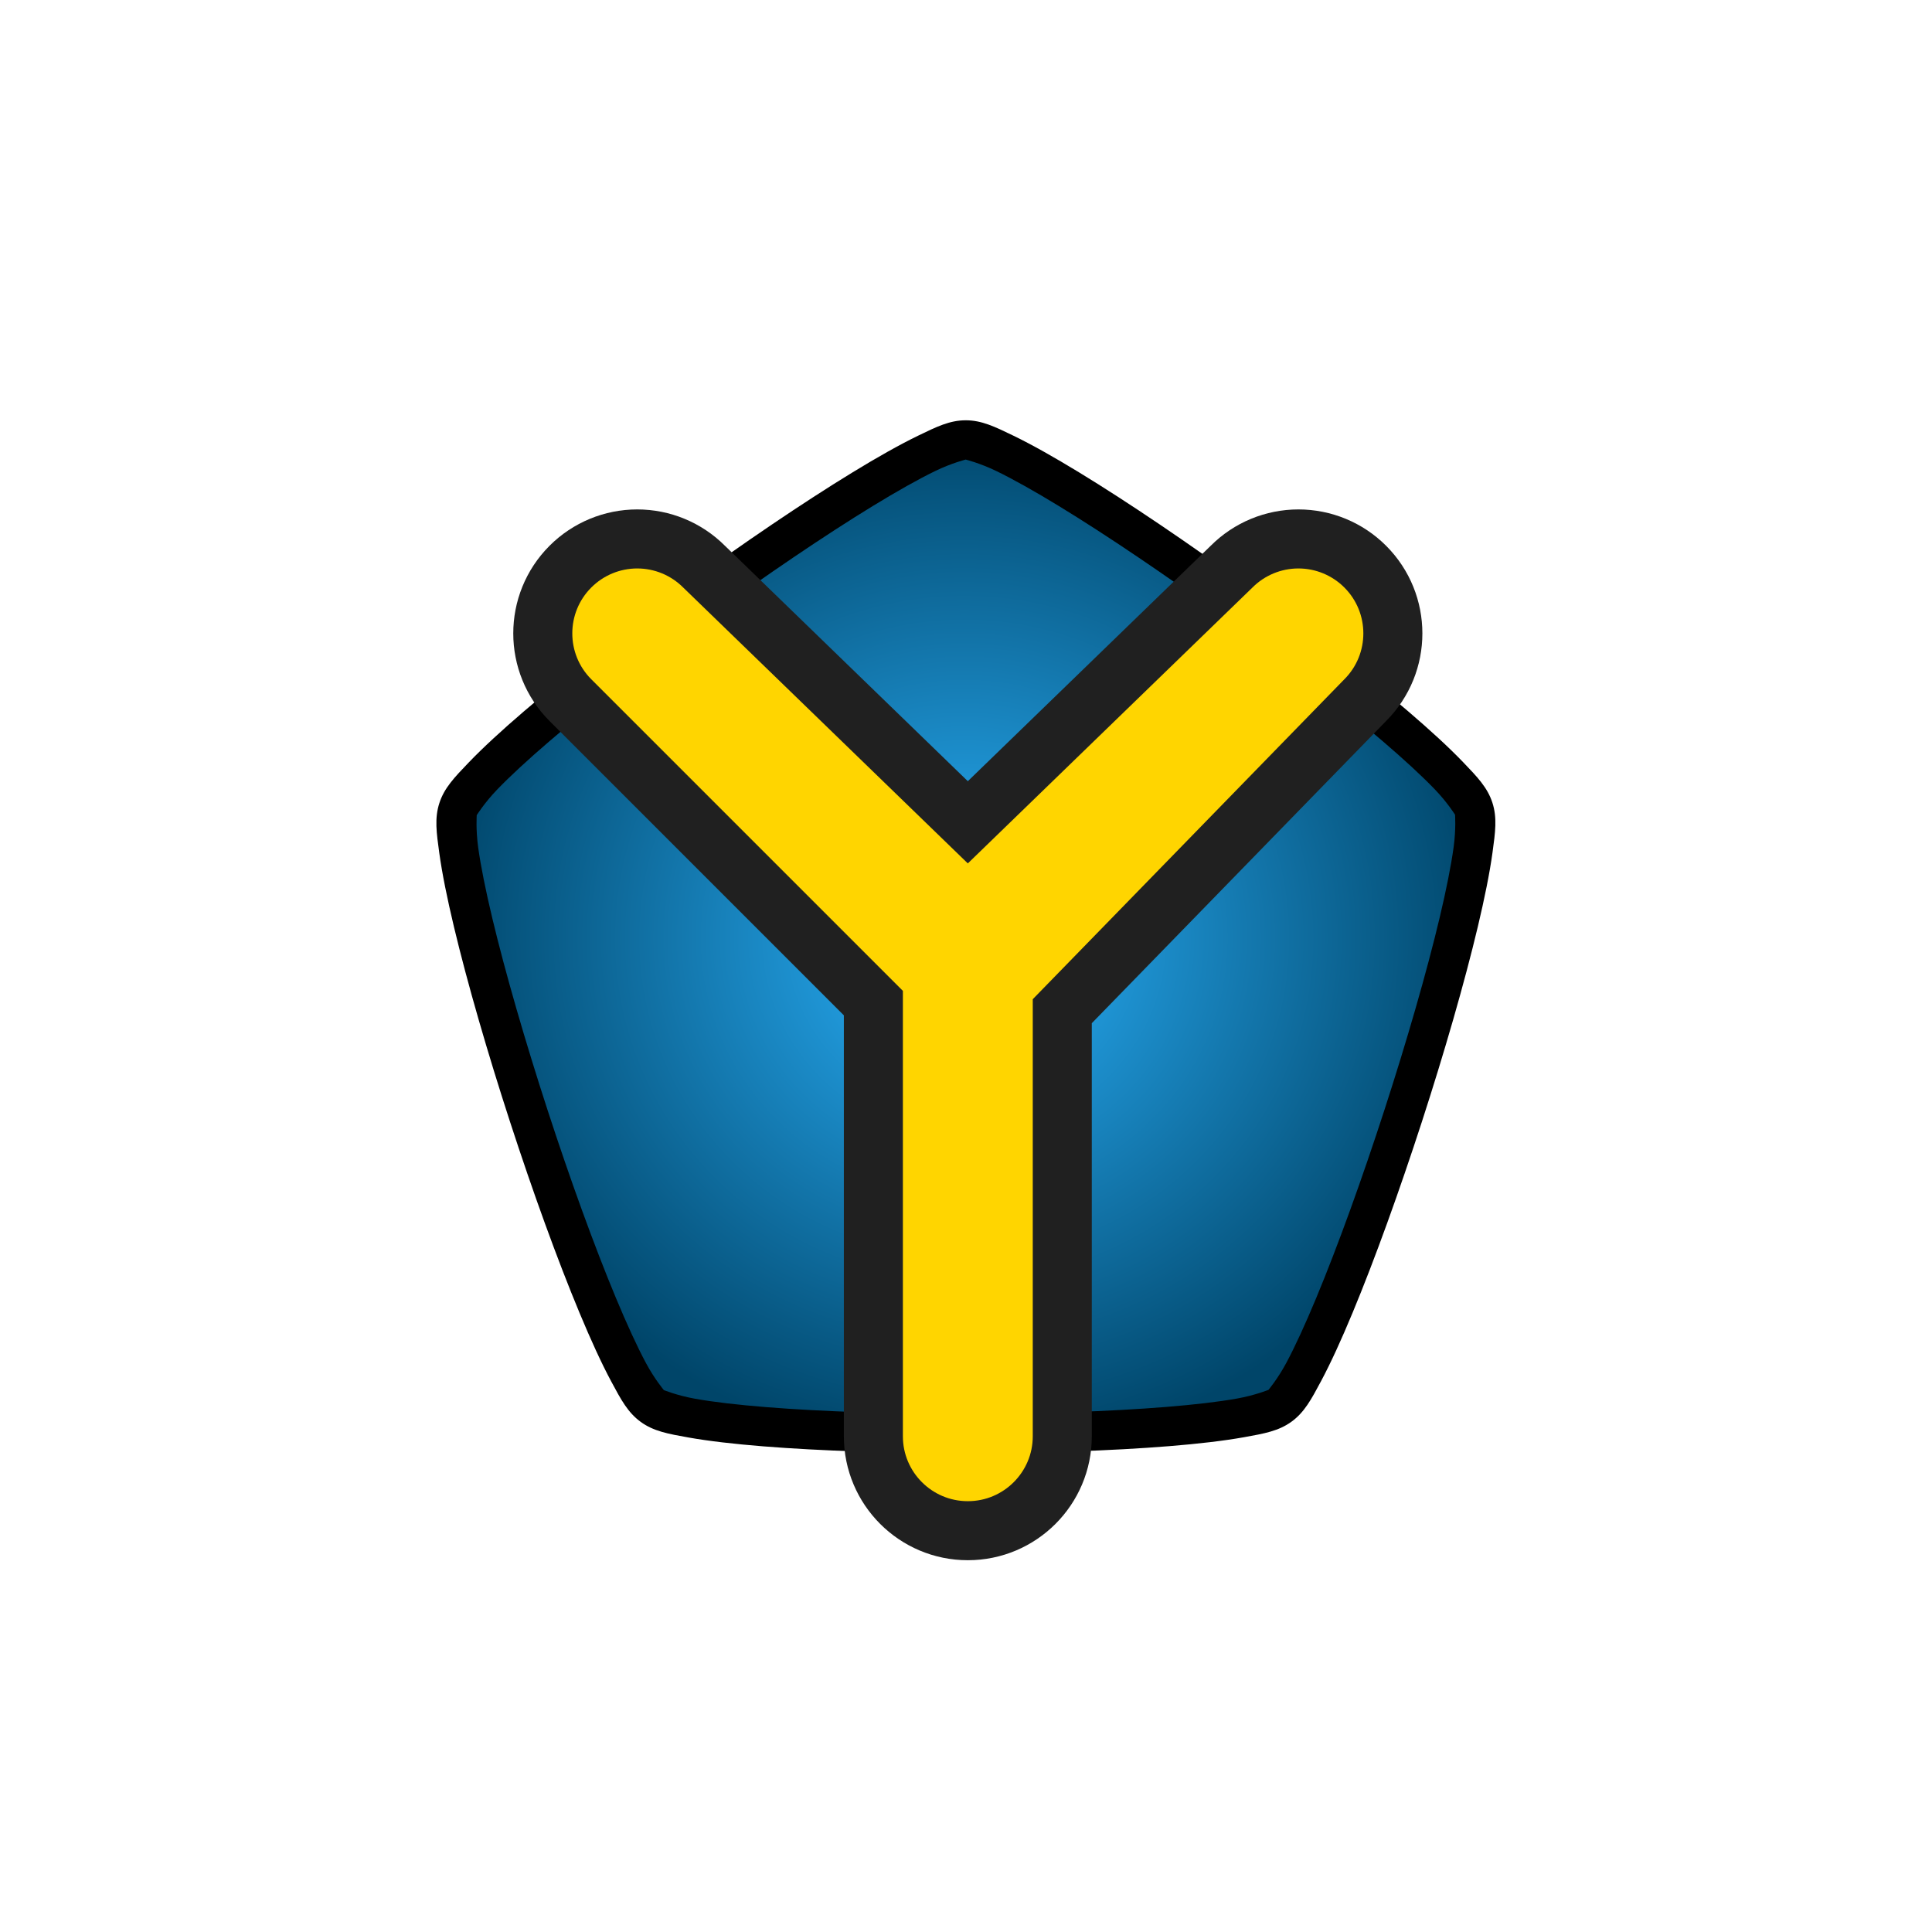 <?xml version="1.0" encoding="UTF-8" standalone="no"?>
<!-- Created with Inkscape (http://www.inkscape.org/) -->

<svg
   width="108"
   height="108"
   viewBox="0 0 108 108"
   version="1.1"
   id="svg1"
   xmlns:xlink="http://www.w3.org/1999/xlink"
   xmlns="http://www.w3.org/2000/svg"
   xmlns:svg="http://www.w3.org/2000/svg">
  <defs
     id="defs1">
    <linearGradient
       id="linearGradient7">
      <stop
         style="stop-color:#2bb4ff;stop-opacity:1;"
         offset="0"
         id="stop7" />
      <stop
         style="stop-color:#004569;stop-opacity:1;"
         offset="1"
         id="stop8" />
    </linearGradient>
    <radialGradient
       xlink:href="#linearGradient7"
       id="radialGradient8"
       cx="255.971"
       cy="240.858"
       fx="255.971"
       fy="240.858"
       r="215.29"
       gradientTransform="matrix(0.152,0,0,0.149,14.983,16.241)"
       gradientUnits="userSpaceOnUse" />
  </defs>
  <g
     id="layer1">
    <g
       id="path1"
       transform="matrix(0.9,0,0,0.9,5.399,5.526)">
      <path
         style="color:#000000;fill:url(#radialGradient8);stroke-linecap:square;-inkscape-stroke:none"
         d="M 73.506,81.173 C 70.353,83.467 37.672,83.482 34.516,81.192 31.361,78.902 21.247,47.825 22.45,44.117 23.653,40.408 50.083,21.186 53.982,21.184 c 3.899,-0.002 30.347,19.195 31.554,22.902 1.207,3.708 -8.877,34.794 -12.031,37.087 z"
         id="path3" />
      <path
         style="color:#000000;fill:#000000;stroke-linecap:square;-inkscape-stroke:none"
         d="m 53.982,19.965 c -0.988,4.72e-4 -1.801,0.396 -2.957,0.957 -1.156,0.561 -2.539,1.342 -4.082,2.285 -3.087,1.886 -6.811,4.416 -10.455,7.066 -3.644,2.65 -7.2,5.414 -9.945,7.77 -1.373,1.178 -2.542,2.253 -3.432,3.18 -0.89,0.927 -1.515,1.578 -1.82,2.518 -0.305,0.94 -0.18,1.835 -0.004,3.107 0.176,1.273 0.492,2.829 0.912,4.588 0.84,3.519 2.096,7.845 3.49,12.129 1.394,4.284 2.924,8.52 4.316,11.859 0.696,1.67 1.356,3.112 1.963,4.244 0.606,1.133 1.032,1.929 1.832,2.51 0.8,0.58 1.688,0.739 2.953,0.965 1.265,0.226 2.842,0.406 4.645,0.551 3.606,0.289 8.108,0.43 12.613,0.428 4.505,-0.002 9.008,-0.147 12.613,-0.439 1.803,-0.146 3.38,-0.328 4.645,-0.555 1.265,-0.227 2.154,-0.386 2.953,-0.967 0.799,-0.581 1.225,-1.379 1.83,-2.512 0.605,-1.133 1.265,-2.578 1.959,-4.248 1.389,-3.34 2.914,-7.578 4.305,-11.863 1.39,-4.286 2.642,-8.613 3.479,-12.133 0.418,-1.76 0.733,-3.315 0.908,-4.588 0.175,-1.273 0.298,-2.168 -0.008,-3.107 -0.306,-0.939 -0.932,-1.59 -1.822,-2.516 C 83.982,40.267 82.811,39.194 81.438,38.018 78.69,35.664 75.131,32.904 71.484,30.258 67.838,27.611 64.112,25.082 61.023,23.199 59.479,22.258 58.096,21.478 56.939,20.918 55.783,20.358 54.97,19.964 53.982,19.965 Z m 0,2.439 c -0.013,6e-6 0.853,0.205 1.895,0.709 1.041,0.504 2.375,1.252 3.877,2.168 3.005,1.832 6.695,4.333 10.299,6.949 3.604,2.616 7.126,5.35 9.799,7.639 1.336,1.144 2.462,2.18 3.264,3.014 0.802,0.834 1.266,1.593 1.262,1.58 -0.004,-0.013 0.068,0.876 -0.09,2.021 -0.158,1.146 -0.457,2.646 -0.863,4.357 -0.814,3.423 -2.054,7.705 -3.428,11.941 -1.374,4.236 -2.885,8.433 -4.236,11.682 -0.675,1.625 -1.312,3.013 -1.857,4.033 -0.545,1.02 -1.124,1.697 -1.113,1.689 0.011,-0.008 -0.811,0.335 -1.949,0.539 -1.139,0.204 -2.658,0.381 -4.412,0.523 -3.507,0.284 -7.963,0.43 -12.416,0.432 -4.453,0.002 -8.91,-0.139 -12.418,-0.42 -1.754,-0.14 -3.273,-0.316 -4.412,-0.52 -1.139,-0.203 -1.96,-0.545 -1.949,-0.537 0.011,0.008 -0.569,-0.668 -1.115,-1.688 -0.546,-1.02 -1.184,-2.409 -1.861,-4.033 -1.354,-3.248 -2.87,-7.441 -4.248,-11.676 -1.378,-4.235 -2.621,-8.517 -3.438,-11.939 -0.408,-1.711 -0.71,-3.21 -0.869,-4.355 -0.159,-1.146 -0.088,-2.034 -0.092,-2.021 -0.004,0.013 0.461,-0.748 1.262,-1.582 0.801,-0.834 1.925,-1.87 3.26,-3.016 2.67,-2.291 6.189,-5.029 9.791,-7.648 3.602,-2.619 7.29,-5.124 10.293,-6.959 1.501,-0.917 2.834,-1.667 3.875,-2.172 1.041,-0.505 1.906,-0.711 1.893,-0.711 z"
         id="path4" />
    </g>
    <g
       id="g3"
       style="fill:#ffd500;fill-opacity:1;stroke:#202020;stroke-width:20;stroke-dasharray:none;stroke-opacity:1"
       transform="matrix(0.165,0,0,0.165,11.862,11.647)">
      <path
         style="color:#000000;fill:#ffd500;fill-opacity:1;stroke:#202020;stroke-width:20;stroke-linecap:round;stroke-dasharray:none;stroke-opacity:1"
         d="M 166.627,121.373 C 160.626,115.372 152.487,112 144,112 c -8.487,2.5e-4 -16.626,3.372 -22.627,9.373 -12.496,12.497 -12.496,32.757 0,45.254 L 224,269.254 V 416 c 0,17.673 14.327,32 32,32 17.673,0 32,-14.327 32,-32 V 272 L 390.627,166.627 c 12.496,-12.497 12.496,-32.757 0,-45.254 C 384.626,115.372 376.487,112 368,112 c -8.487,2.5e-4 -16.626,3.372 -22.627,9.373 L 256,208 Z"
         id="path2" />
    </g>
  </g>
</svg>
